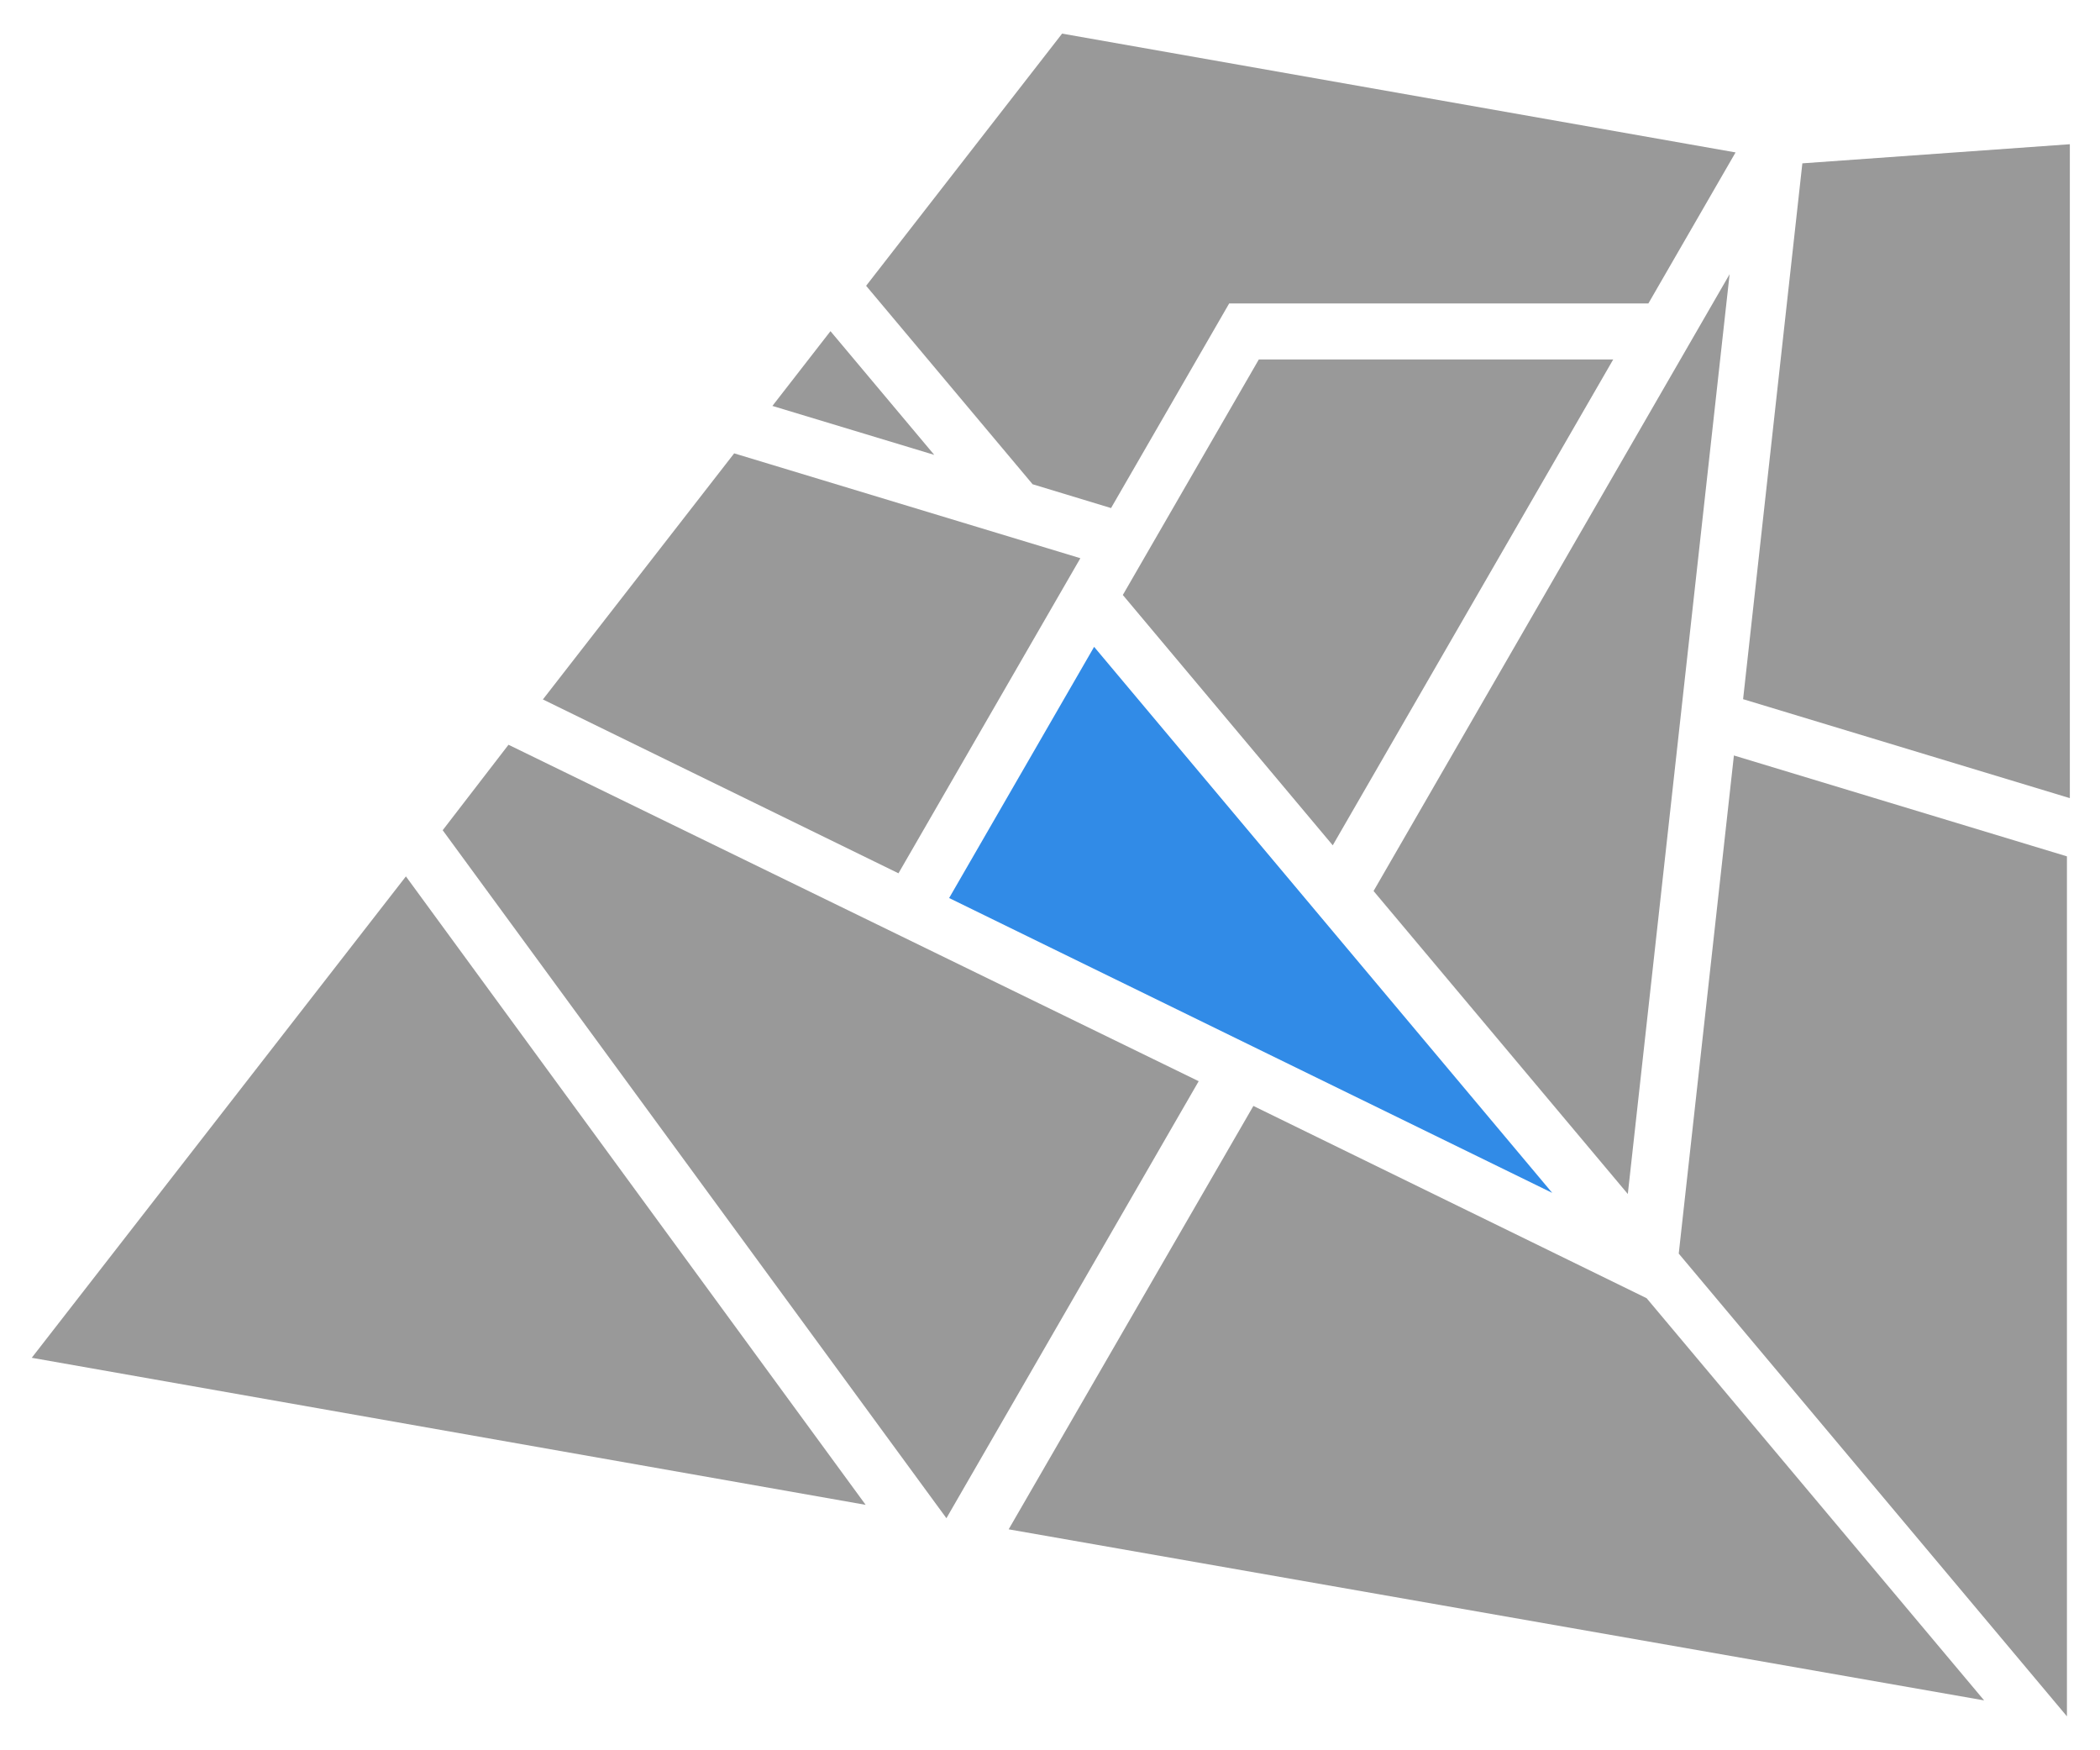 <svg xmlns="http://www.w3.org/2000/svg" width="120" height="100" viewBox="0 0 31.75 26.458"><path d="M11.1 6.853l-2.892 3.72 5.376 2.628 2.75-4.763zm-3.412 4.405L6.693 12.55l7.616 10.4 3.814-6.606zm4.868-6.252l-.878 1.13 2.447.74z" fill="#999"/><path d="M14.35 13.575l2.192-3.797 6.926 8.254z" fill="#318be7"/><path d="M20.15 12.778l4.24-7.344h-5.358l-2.056 3.56zm-4.9 10.34l3.7-6.4 5.945 2.906 5.103 6.08zm.808-22.61L13.095 4.32l2.517 3 1.186.36 1.786-3.093h6.338l1.318-2.283zM31.25 25.945v-13l-5.035-1.525-.834 7.53zm-5.1-21.8l-5.383 9.324 3.844 4.58zm1.1-1.676l-.896 8.1 4.94 1.496V2.18zM6.137 13.248L.48 20.525l12.608 2.223z" fill="#999"/></svg>